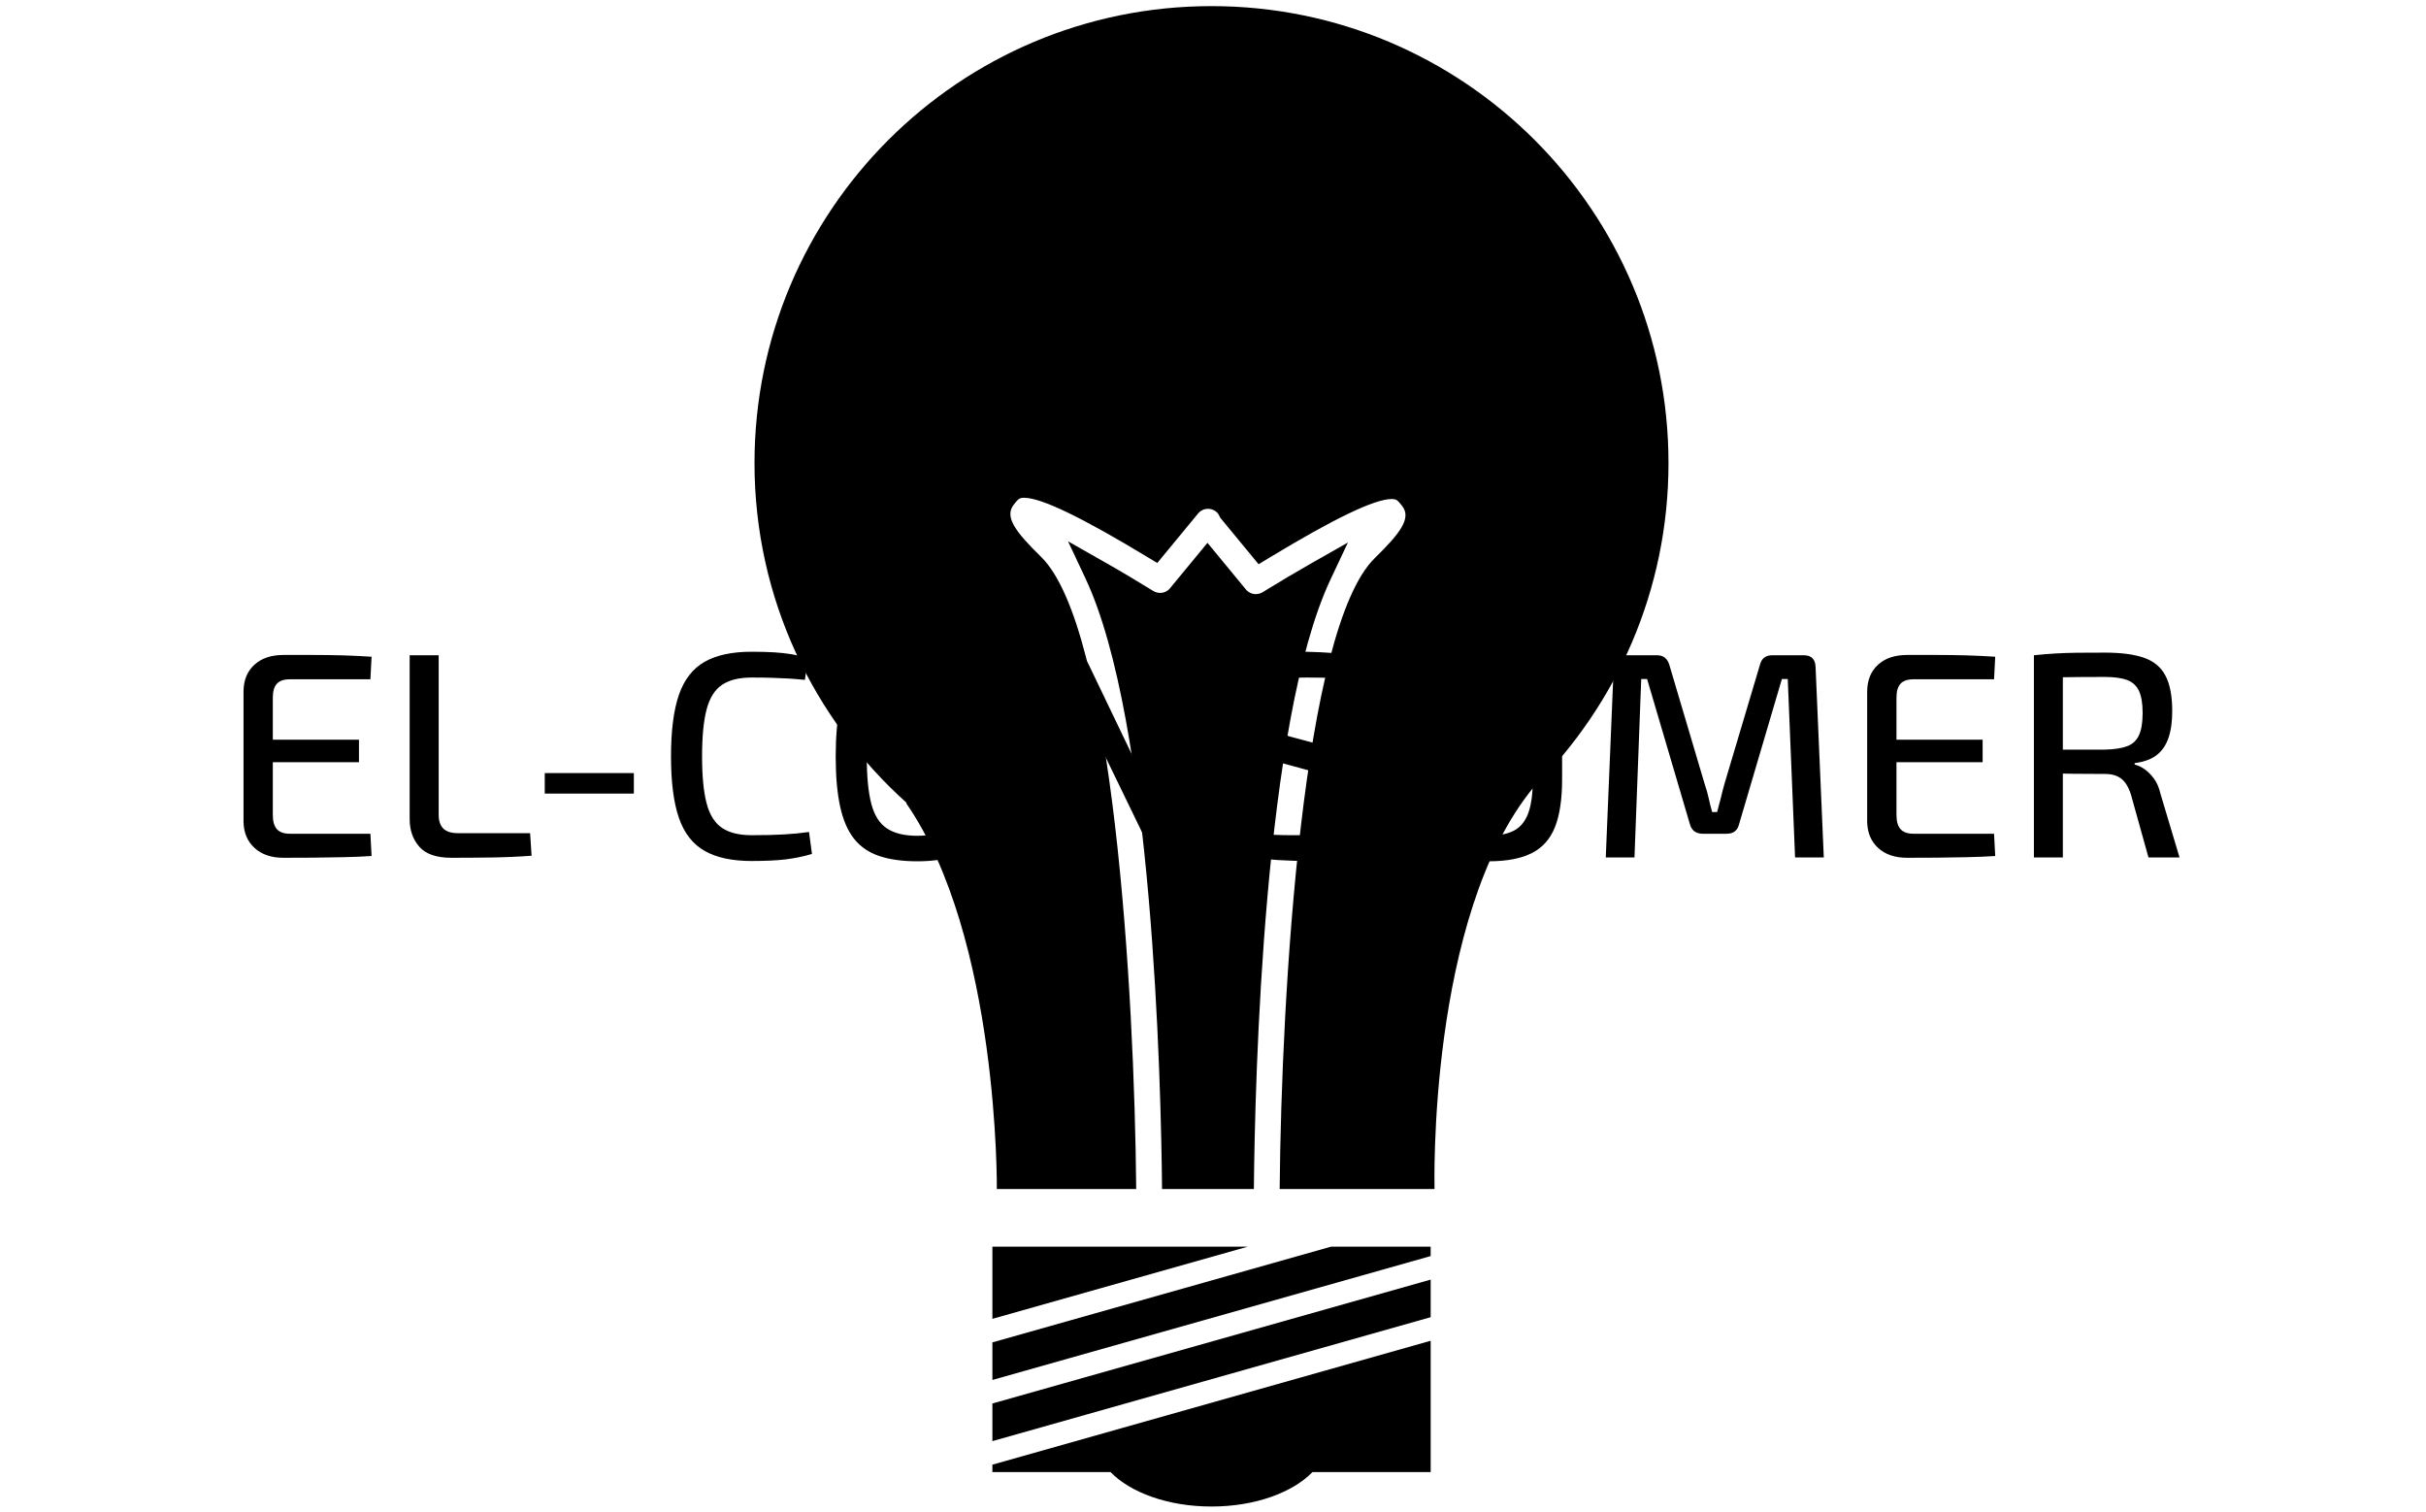 <svg xmlns="http://www.w3.org/2000/svg" version="1.1" xmlns:xlink="http://www.w3.org/1999/xlink" xmlns:svgjs="http://svgjs.dev/svgjs" width="1000" height="623" viewBox="0 0 1000 623"><g transform="matrix(1,0,0,1,-0.606,0.252)"><svg viewBox="0 0 396 247" data-background-color="#ffffff" preserveAspectRatio="xMidYMid meet" height="623" width="1000" xmlns="http://www.w3.org/2000/svg" xmlns:xlink="http://www.w3.org/1999/xlink"><g id="tight-bounds" transform="matrix(1,0,0,1,0.24,-0.1)"><svg viewBox="0 0 395.52 247.2" height="247.2" width="395.52"><g><svg></svg></g><g><svg viewBox="0 0 395.52 247.2" height="247.2" width="395.52"><g transform="matrix(1,0,0,1,39.552,106.455)"><svg viewBox="0 0 316.416 34.29" height="34.29" width="316.416"><g><svg viewBox="0 0 316.416 34.29" height="34.29" width="316.416"><g><svg viewBox="0 0 316.416 34.29" height="34.29" width="316.416"><g><svg viewBox="0 0 316.416 34.29" height="34.29" width="316.416"><g><svg viewBox="0 0 316.416 34.29" height="34.29" width="316.416"><g><svg viewBox="0 0 316.416 34.29" height="34.29" width="316.416"><g transform="matrix(1,0,0,1,0,0)"><svg width="316.416" viewBox="3.9 -35.15 330.33 35.8" height="34.29" data-palette-color="#121111"><path d="M10.7-34.55L10.7-34.55Q13.2-34.55 15.8-34.55 18.4-34.55 20.93-34.48 23.45-34.4 25.75-34.25L25.75-34.25 25.55-30.4 11.8-30.4Q10.3-30.4 9.6-29.65 8.9-28.9 8.9-27.25L8.9-27.25 8.9-7.25Q8.9-5.6 9.6-4.83 10.3-4.05 11.8-4.05L11.8-4.05 25.55-4.05 25.75-0.25Q23.45-0.1 20.93-0.05 18.4 0 15.8 0.03 13.2 0.05 10.7 0.05L10.7 0.05Q7.6 0.05 5.78-1.63 3.95-3.3 3.9-6.1L3.9-6.1 3.9-28.4Q3.95-31.25 5.78-32.9 7.6-34.55 10.7-34.55ZM4.8-16.25L4.8-20.1 23.6-20.1 23.6-16.25 4.8-16.25ZM32.25-34.5L37.2-34.5 37.2-7.3Q37.2-5.7 38-4.93 38.8-4.15 40.45-4.15L40.45-4.15 52.8-4.15 53.05-0.3Q49.7-0.05 46.25 0 42.8 0.05 39.35 0.05L39.35 0.05Q35.55 0.05 33.9-1.83 32.25-3.7 32.25-6.55L32.25-6.55 32.25-34.5ZM55.3-14.4L70.5-14.4 70.5-10.9 55.3-10.9 55.3-14.4ZM90.59-35.1L90.59-35.1Q92.84-35.1 94.44-35 96.04-34.9 97.39-34.68 98.74-34.45 100.19-34.05L100.19-34.05 99.69-30.3Q98.19-30.45 96.89-30.53 95.59-30.6 94.12-30.65 92.64-30.7 90.59-30.7L90.59-30.7Q87.39-30.7 85.54-29.45 83.69-28.2 82.92-25.28 82.14-22.35 82.14-17.25L82.14-17.25Q82.14-12.15 82.92-9.22 83.69-6.3 85.54-5.05 87.39-3.8 90.59-3.8L90.59-3.8Q93.84-3.8 96.07-3.93 98.29-4.05 100.39-4.35L100.39-4.35 100.89-0.6Q98.69 0.05 96.37 0.33 94.04 0.6 90.59 0.6L90.59 0.6Q85.59 0.6 82.57-1.13 79.54-2.85 78.19-6.75 76.84-10.65 76.84-17.25L76.84-17.25Q76.84-23.85 78.19-27.75 79.54-31.65 82.57-33.38 85.59-35.1 90.59-35.1ZM118.84-35.15L118.84-35.15Q122.64-35.15 125.32-34.25 127.99-33.35 129.59-31.3 131.19-29.25 131.92-25.8 132.64-22.35 132.64-17.25L132.64-17.25Q132.64-12.2 131.92-8.72 131.19-5.25 129.59-3.2 127.99-1.15 125.32-0.25 122.64 0.65 118.84 0.65L118.84 0.65Q115.04 0.65 112.37-0.25 109.69-1.15 108.07-3.2 106.44-5.25 105.69-8.72 104.94-12.2 104.94-17.25L104.94-17.25Q104.94-22.35 105.69-25.8 106.44-29.25 108.07-31.3 109.69-33.35 112.37-34.25 115.04-35.15 118.84-35.15ZM118.84-30.8L118.84-30.8Q115.59-30.8 113.69-29.55 111.79-28.3 111.02-25.38 110.24-22.45 110.24-17.25L110.24-17.25Q110.24-12.1 111.02-9.15 111.79-6.2 113.69-4.95 115.59-3.7 118.84-3.7L118.84-3.7Q122.09-3.7 123.97-4.95 125.84-6.2 126.64-9.15 127.44-12.1 127.44-17.25L127.44-17.25Q127.44-22.45 126.64-25.38 125.84-28.3 123.97-29.55 122.09-30.8 118.84-30.8ZM161.99-34.5L166.84-34.5 166.84-1.95Q166.84 0 164.99 0L164.99 0 160.69 0Q159.84 0 159.36-0.4 158.89-0.8 158.54-1.55L158.54-1.55 147.24-24.85Q146.79-25.85 146.19-27.13 145.59-28.4 145.29-29.5L145.29-29.5 144.54-29.5Q144.64-28.35 144.69-27.18 144.74-26 144.74-24.8L144.74-24.8 144.74 0 139.84 0 139.84-32.55Q139.84-34.5 141.74-34.5L141.74-34.5 145.89-34.5Q146.74-34.5 147.24-34.1 147.74-33.7 148.09-32.95L148.09-32.95 158.99-10.25Q159.54-9.2 160.16-7.85 160.79-6.5 161.39-5.2L161.39-5.2 162.19-5.2Q162.09-6.55 162.04-7.88 161.99-9.2 161.99-10.5L161.99-10.5 161.99-34.5ZM185.14-35.1L185.14-35.1Q187.64-35.05 190.31-34.85 192.99-34.65 195.64-34.05L195.64-34.05 195.29-30.5Q193.14-30.6 190.46-30.65 187.79-30.7 185.29-30.7L185.29-30.7Q183.54-30.7 182.29-30.6 181.04-30.5 180.24-30.05 179.44-29.6 179.06-28.6 178.69-27.6 178.69-25.85L178.69-25.85Q178.69-23.2 179.69-22.13 180.69-21.05 182.94-20.5L182.94-20.5 189.89-18.65Q193.89-17.65 195.39-15.28 196.89-12.9 196.89-8.9L196.89-8.9Q196.89-5.9 196.21-4.05 195.54-2.2 194.11-1.2 192.69-0.2 190.44 0.2 188.19 0.6 185.09 0.6L185.09 0.6Q183.39 0.6 180.59 0.45 177.79 0.3 174.14-0.4L174.14-0.4 174.49-4.05Q177.44-3.95 179.31-3.88 181.19-3.8 182.54-3.8 183.89-3.8 185.24-3.8L185.24-3.8Q187.74-3.8 189.19-4.17 190.64-4.55 191.24-5.68 191.84-6.8 191.84-8.95L191.84-8.95Q191.84-10.8 191.41-11.85 190.99-12.9 190.06-13.43 189.14-13.95 187.69-14.3L187.69-14.3 180.54-16.25Q176.79-17.3 175.24-19.65 173.69-22 173.69-25.9L173.69-25.9Q173.69-28.9 174.36-30.75 175.04-32.6 176.44-33.52 177.84-34.45 179.99-34.77 182.14-35.1 185.14-35.1ZM223.88-34.5L228.88-34.5 228.88-13.3Q228.88-8.25 227.66-5.18 226.43-2.1 223.68-0.73 220.93 0.65 216.33 0.65L216.33 0.65Q211.53 0.65 208.68-0.73 205.83-2.1 204.56-5.18 203.28-8.25 203.28-13.3L203.28-13.3 203.28-34.5 208.28-34.5 208.28-13.3Q208.28-9.7 209.01-7.58 209.73-5.45 211.46-4.58 213.18-3.7 216.08-3.7L216.08-3.7Q218.98-3.7 220.66-4.58 222.33-5.45 223.11-7.58 223.88-9.7 223.88-13.3L223.88-13.3 223.88-34.5ZM264.73-34.5L270.13-34.5Q272.08-34.5 272.13-32.45L272.13-32.45 273.53 0 268.63 0 267.38-30.45 266.38-30.45 259.08-5.7Q258.68-4.05 256.98-4.05L256.98-4.05 252.88-4.05Q251.13-4.05 250.68-5.7L250.68-5.7 243.38-30.45 242.38-30.45 241.23 0 236.33 0 237.68-32.45Q237.78-34.5 239.68-34.5L239.68-34.5 245.08-34.5Q246.68-34.5 247.18-32.85L247.18-32.85 253.23-12.45Q253.63-11.3 253.88-10.15 254.13-9 254.48-7.75L254.48-7.75 255.33-7.75Q255.68-9 255.96-10.15 256.23-11.3 256.58-12.55L256.58-12.55 262.63-32.85Q263.03-34.5 264.73-34.5L264.73-34.5ZM287.73-34.55L287.73-34.55Q290.23-34.55 292.83-34.55 295.43-34.55 297.95-34.48 300.48-34.4 302.78-34.25L302.78-34.25 302.58-30.4 288.83-30.4Q287.33-30.4 286.63-29.65 285.93-28.9 285.93-27.25L285.93-27.25 285.93-7.25Q285.93-5.6 286.63-4.83 287.33-4.05 288.83-4.05L288.83-4.05 302.58-4.05 302.78-0.25Q300.48-0.1 297.95-0.05 295.43 0 292.83 0.03 290.23 0.05 287.73 0.05L287.73 0.05Q284.63 0.05 282.8-1.63 280.98-3.3 280.93-6.1L280.93-6.1 280.93-28.4Q280.98-31.25 282.8-32.9 284.63-34.55 287.73-34.55ZM281.83-16.25L281.83-20.1 300.63-20.1 300.63-16.25 281.83-16.25ZM321.53-34.95L321.53-34.95Q325.63-34.95 328.15-34.08 330.68-33.2 331.82-31.03 332.98-28.85 332.98-24.95L332.98-24.95Q332.98-22.2 332.32-20.35 331.68-18.5 330.3-17.45 328.93-16.4 326.57-16.1L326.57-16.1 326.57-15.85Q327.43-15.65 328.28-15.05 329.13-14.45 329.88-13.43 330.63-12.4 330.98-10.85L330.98-10.85 334.23 0 328.93 0 325.93-10.75Q325.32-12.65 324.28-13.45 323.23-14.25 321.53-14.25L321.53-14.25Q318.38-14.25 316.13-14.28 313.88-14.3 312.35-14.35 310.82-14.4 309.88-14.4L309.88-14.4 310.03-18.4 321.43-18.4Q323.88-18.45 325.28-18.98 326.68-19.5 327.3-20.85 327.93-22.2 327.93-24.65L327.93-24.65Q327.93-27.1 327.3-28.43 326.68-29.75 325.28-30.28 323.88-30.8 321.43-30.8L321.43-30.8Q317.23-30.8 314.18-30.75 311.13-30.7 310.07-30.7L310.07-30.7 309.38-34.5Q311.28-34.7 312.98-34.8 314.68-34.9 316.7-34.93 318.73-34.95 321.53-34.95ZM309.38-34.5L314.32-34.5 314.32 0 309.38 0 309.38-34.5Z" opacity="1" transform="matrix(1,0,0,1,0,0)" fill="#000000" class="undefined-text-0" data-fill-palette-color="primary" id="text-0"></path></svg></g></svg></g></svg></g></svg></g></svg></g></svg></g></svg></g><g mask="url(#95984913-b89f-4e56-95eb-158c65566816)"><g transform="matrix(5.108, 0, 0, 5.108, 123.071, 1)"><svg xmlns="http://www.w3.org/2000/svg" xmlns:xlink="http://www.w3.org/1999/xlink" version="1.1" x="0" y="0" viewBox="9.379 0 29.242 48" enable-background="new 0 0 48 48" xml:space="preserve" height="48" width="29.242" class="icon-none" data-fill-palette-color="accent" id="none"><g fill="#1c1a1a" data-fill-palette-color="accent"><path d="M16.99 46.898h3.779C21.408 47.553 22.607 48 24 48c1.395 0 2.594-0.447 3.231-1.102h3.781v-4.201L16.99 46.661V46.898z" fill="#000000" data-fill-palette-color="accent"></path><polygon points="16.99,45.908 31.012,41.943 31.012,40.741 16.99,44.704  " fill="#000000" data-fill-palette-color="accent"></polygon><polygon points="16.99,42.749 16.99,43.951 31.012,39.988 31.012,39.688 27.82,39.688  " fill="#000000" data-fill-palette-color="accent"></polygon><polygon points="16.99,41.996 25.156,39.688 16.99,39.688  " fill="#000000" data-fill-palette-color="accent"></polygon><path d="M34.301 24.993c2.666-2.648 4.32-6.317 4.32-10.373C38.621 6.546 32.074 0 24.001 0 15.925 0 9.379 6.546 9.379 14.62c0 4.323 1.889 8.196 4.871 10.873-0.006 0.001-0.012 0.003-0.02 0.004 2.98 4.301 2.902 12.345 2.902 12.345h4.459c-0.055-6.34-0.742-17.973-3.043-20.223-0.82-0.802-1.18-1.28-0.875-1.67 0.143-0.182 0.178-0.22 0.334-0.22 0.545 0 1.838 0.622 3.951 1.901l0.307 0.185 1.305-1.582c0.08-0.097 0.195-0.151 0.32-0.151 0.068 0 0.168 0.017 0.262 0.094 0.043 0.035 0.076 0.082 0.107 0.146l0.021 0.045 1.227 1.488 0.305-0.185c2.113-1.28 3.406-1.901 3.953-1.901 0.156 0 0.191 0.039 0.334 0.221 0.305 0.389-0.055 0.867-0.875 1.669-2.297 2.246-2.986 13.835-3.043 20.184h4.955c0 0-0.234-8.717 3.166-12.848L34.301 24.993z" fill="#000000" data-fill-palette-color="accent"></path><path d="M27.809 18.34l0.555-1.179-1.135 0.644c-0.527 0.3-1.082 0.629-1.592 0.944-0.066 0.04-0.141 0.062-0.219 0.062-0.123 0-0.24-0.055-0.318-0.15l-1.229-1.491-1.197 1.452c-0.078 0.096-0.195 0.15-0.318 0.15-0.078 0-0.152-0.021-0.219-0.062-0.51-0.315-1.064-0.645-1.594-0.944l-1.133-0.644 0.555 1.18c2.148 4.558 2.42 16.063 2.453 19.54h2.938C25.389 34.317 25.668 22.881 27.809 18.34z" fill="#000000" data-fill-palette-color="accent"></path></g></svg></g></g></svg></g><defs><mask id="7deeefb7-868a-493b-bb35-8bdd1bb59b5e"><rect width="640" height="400" fill="white"></rect><rect width="348.058" height="50.48" fill="black" x="145.971" y="174.76" id="transform-me" transform="matrix(1,0,0,1,-122.24,-76.4)"></rect></mask><mask id="db8ee902-22df-45eb-8f8c-abd7c97e7ec7"><rect width="640" height="400" fill="white"></rect><rect width="348.058" height="50.48" fill="black" x="145.971" y="174.76" id="transform-me" transform="matrix(1,0,0,1,-122.24,-76.4)"></rect></mask><mask id="445a6632-e4e8-49f2-a556-3facade8387e"><rect width="640" height="400" fill="white"></rect><rect width="348.058" height="50.48" fill="black" x="145.971" y="174.76" id="transform-me" transform="matrix(1,0,0,1,-122.24,-76.4)"></rect></mask><mask id="95984913-b89f-4e56-95eb-158c65566816"><rect width="640" height="400" fill="white"></rect><rect width="348.058" height="50.48" fill="black" x="145.971" y="174.76" id="transform-me" transform="matrix(1,0,0,1,-122.24,-76.4)"></rect></mask></defs></svg><rect width="395.52" height="247.2" fill="none" stroke="none" visibility="hidden"></rect></g></svg></g></svg>